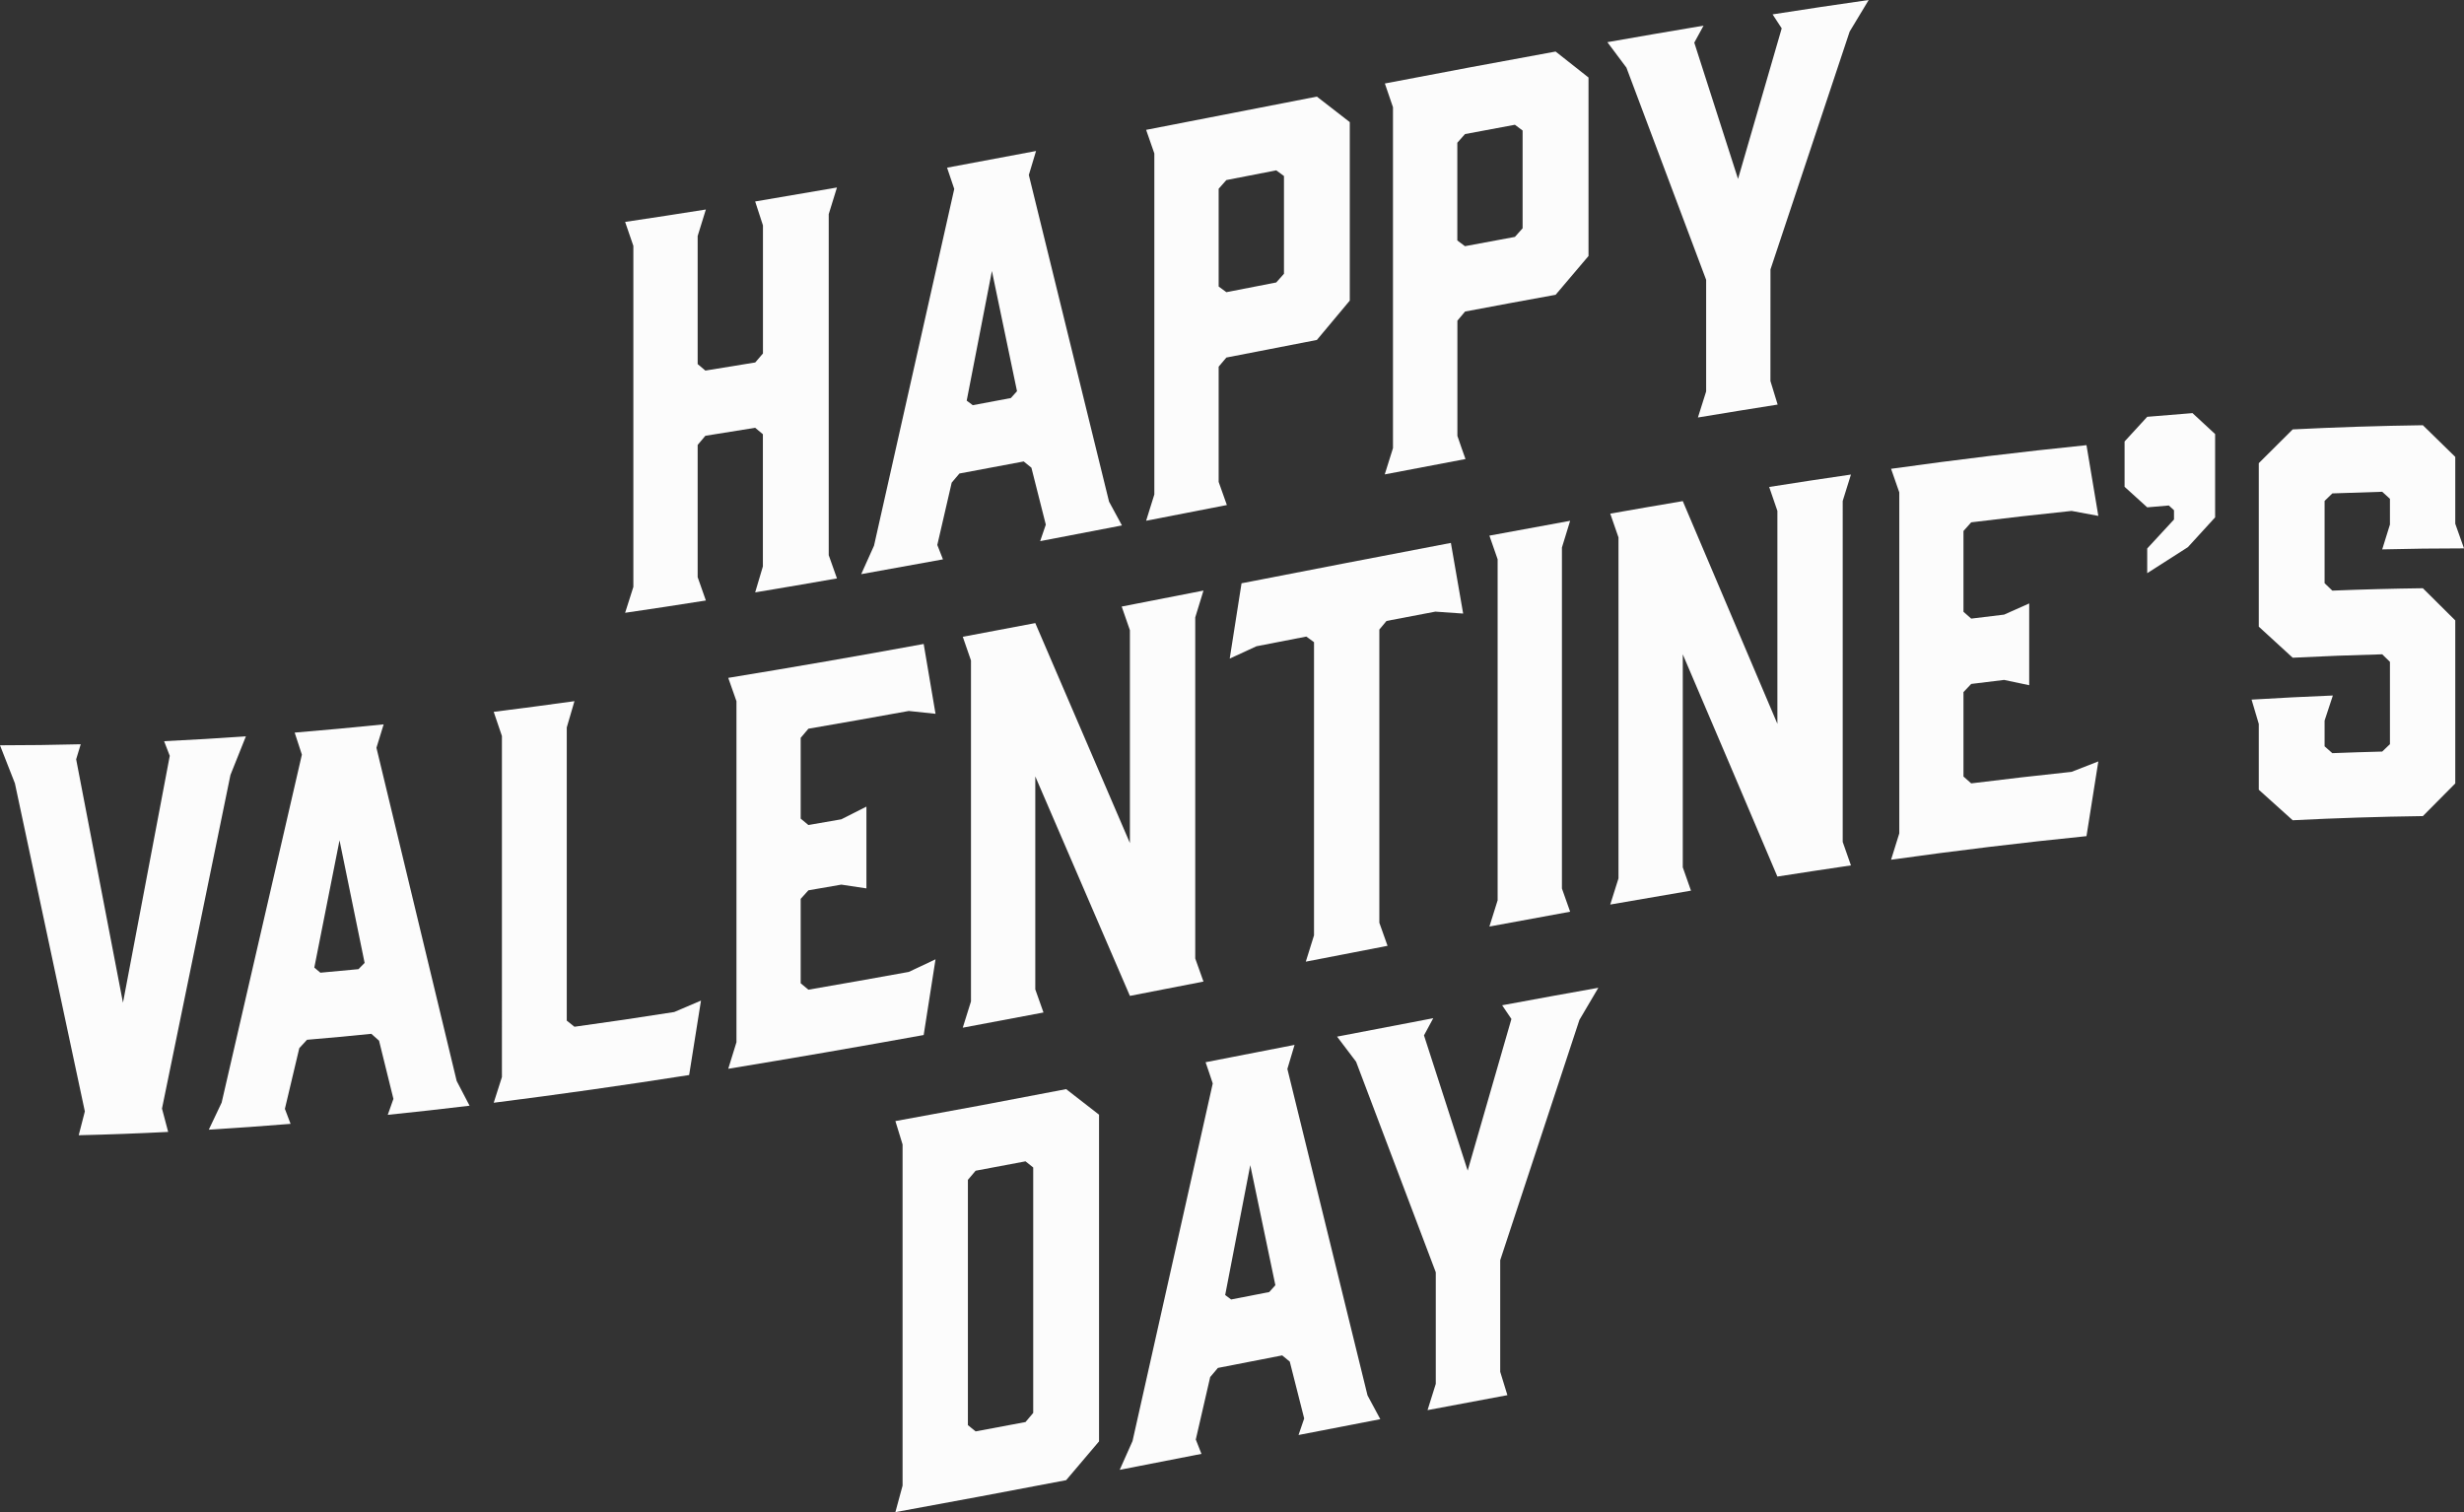 <svg xmlns="http://www.w3.org/2000/svg" width="1080" height="662.69" viewBox="0 0 1080 662.69"><rect x="0" y="0" width="1080" height="662.69" fill="#333333" stroke="none"/><g id="Слой_2" data-name="Слой 2"><g id="letters05_35383135"><g id="letters05_35383135-2" data-name="letters05_35383135"><path d="M274 97.26q17.69-2.62 35.39-5.44l-3.6 11.62v56.13l3.38 2.85q10.93-1.74 21.86-3.56l3.38-3.94V98.79L331 88.3q17.93-3 35.85-6.12-1.8 5.85-3.61 11.68V243.32q1.8 5.1 3.61 10.19-17.94 3.15-35.85 6.12 1.7-5.69 3.38-11.38V190.31L331 187.49Q320.1 189.3 309.17 191L305.79 195v57.95q1.8 5.1 3.6 10.24Q291.69 266 274 268.58c1.21-3.78 2.4-7.56 3.61-11.34V107.77C276.4 104.27 275.21 100.76 274 97.26z" fill="#fcfcfc"/><path d="M491.76 230.29q-17.92 3.48-35.84 6.88l2.47-7.23q-3.17-12.48-6.31-24.95l-3.38-2.74q-14.08 2.67-28.17 5.28l-3.39 4q-3.17 13.65-6.31 27.32 1.25 3.15 2.48 6.31-17.91 3.29-35.83 6.48 2.81-6.24 5.62-12.5 17.58-78.09 35.16-156.32-1.56-4.67-3.15-9.33 19.5-3.6 39-7.31-1.58 5.25-3.16 10.52 17.58 71.62 35.16 143.17C488 223.36 489.88 226.83 491.76 230.29zm-65.38-52.7 16.69-3.13 2.7-3q-5.53-26.34-11-52.69-5.52 28.41-11.05 56.83z" fill="#fcfcfc"/><path d="M537.75 221.35l-35.39 6.89c1.2-3.84 2.39-7.68 3.6-11.52V67.26c-1.21-3.45-2.4-6.91-3.6-10.35q37.42-7.26 74.84-14.57l14.42 11.18v78.23L577.2 149q-19.85 3.84-39.67 7.71c-1.13 1.35-2.25 2.7-3.38 4v50.5C535.34 214.6 536.55 218 537.75 221.35zm-.22-93.29 21.86-4.26q1.68-1.9 3.39-3.81V77.15l-3.39-2.49q-10.92 2.13-21.86 4.26l-3.38 3.81v42.84z" fill="#fcfcfc"/><path d="M642.34 201.19q-17.7 3.33-35.39 6.73l3.61-11.51V47L607 36.59q37.42-7.19 74.84-14l14.42 11.38v78.23q-7.2 8.51-14.42 17-19.85 3.59-39.68 7.34c-1.11 1.34-2.25 2.68-3.37 4v50.5C639.93 194.43 641.14 197.81 642.34 201.19zm-.23-93.29Q653 105.85 664 103.83c1.13-1.26 2.25-2.53 3.38-3.78V57.21c-1.13-.84-2.26-1.68-3.38-2.53q-10.93 2-21.87 4.08c-1.11 1.26-2.25 2.53-3.37 3.79v42.84C639.86 106.22 641 107.06 642.11 107.9z" fill="#fcfcfc"/><path d="M776 167c1.05 3.43 2.1 6.88 3.16 10.32q-17.48 2.75-34.94 5.66c1.2-3.81 2.41-7.61 3.6-11.42V122.64q-17.49-46.59-34.94-93c-2.79-3.71-5.56-7.44-8.35-11.16q21.09-3.72 42.16-7.24-2 3.72-4.07 7.44 9.58 29.84 19.18 59.74 9.57-33 19.14-66-2-3.06-4-6.12Q798 3 819.07.0q-4.17 6.92-8.34 13.83-17.36 52-34.71 104.25z" fill="#fcfcfc"/><path d="M71 485.87q1.36 5.11 2.71 10.23-19.6 1-39.21 1.46 1.34-5.22 2.69-10.44Q21.88 415.38 6.53 343.31 3.26 335 0 326.65q17.68.0 35.38-.45l-2 6.59q10.24 53.4 20.52 106.69 10.26-54 20.51-108.21c-.83-2.14-1.66-4.27-2.48-6.42q17.93-.86 35.85-2.12-3.39 8.46-6.77 16.92Q86 412.88 71 485.87z" fill="#fcfcfc"/><path d="M205.82 484.62q-17.94 2.16-35.86 4c.84-2.34 1.66-4.68 2.48-7q-3.13-12.75-6.3-25.51l-3.39-3q-14.1 1.43-28.19 2.61c-1.12 1.22-2.24 2.45-3.38 3.67Q128 472.7 124.87 486l2.5 6.57q-17.93 1.46-35.85 2.55c1.87-3.95 3.76-7.91 5.63-11.86q17.58-76.08 35.17-152.51-1.57-4.83-3.16-9.66 19.5-1.62 39-3.61L165 327.74q17.58 73.18 35.17 146.05C202.05 477.4 203.93 481 205.82 484.62zm-65.39-58.3q8.35-.74 16.69-1.55c.9-.91 1.79-1.83 2.7-2.74q-5.52-26.85-11-53.73-5.53 27.9-11.05 55.78z" fill="#fcfcfc"/><path d="M302.06 471.17q-42.82 6.72-85.66 12.15c1.2-3.75 2.41-7.52 3.6-11.27V322.59c-1.19-3.54-2.4-7.07-3.6-10.6q17.7-2.22 35.39-4.68-1.69 5.76-3.37 11.52V447.32l3.37 2.69q21.87-3 43.74-6.46 5.87-2.48 11.72-5Q304.64 454.87 302.06 471.17z" fill="#fcfcfc"/><path d="M319.2 468.43c1.2-3.88 2.4-7.75 3.6-11.64V307.33l-3.6-10.23q42.82-7 85.66-14.86c1.74 10.21 3.45 20.42 5.19 30.61l-11.72-1.24q-22 4-44 7.78c-1.12 1.33-2.25 2.64-3.38 4v35.4l3.38 2.81 14.43-2.51 11-5.56v35.84l-11-1.65c-4.81.83-9.62 1.68-14.43 2.5-1.12 1.25-2.25 2.49-3.38 3.74v37c1.13.94 2.26 1.86 3.38 2.81q22-3.79 44-7.79 5.87-2.75 11.72-5.52-2.61 16.59-5.19 33.18Q362 461.4 319.2 468.43z" fill="#fcfcfc"/><path d="M457.37 443.76q-17.69 3.36-35.38 6.66l3.6-11.5V289.47L422 279.09q15.87-3 31.78-6 20.75 48.25 41.47 96.41V276.2c-1.2-3.45-2.39-6.91-3.6-10.36l35.85-7c-1.21 3.92-2.41 7.85-3.61 11.76V420.09q1.8 5.07 3.61 10.12l-32.25 6.27q-20.73-48.08-41.47-96.19v93.33z" fill="#fcfcfc"/><path d="M641.32 268.92q-6.09-.44-12.17-.85l-21.42 4.08-3.15 3.77v128.5c1.19 3.37 2.4 6.75 3.6 10.12q-17.91 3.45-35.83 6.94c1.2-3.86 2.4-7.69 3.6-11.53V281.46L572.57 279l-21.86 4.25L539 288.65q2.6-16.5 5.18-33 45.89-8.94 91.76-17.7Q638.64 253.43 641.32 268.92z" fill="#fcfcfc"/><path d="M688.21 399.59q-17.67 3.2-35.39 6.5 1.81-5.74 3.61-11.49V245.13q-1.8-5.17-3.61-10.37 17.7-3.31 35.39-6.5c-1.2 3.9-2.39 7.8-3.6 11.7V389.42C685.82 392.81 687 396.19 688.21 399.59z" fill="#fcfcfc"/><path d="M741.18 390.36q-17.7 3-35.39 6.09 1.82-5.73 3.61-11.45V235.54q-1.8-5.22-3.61-10.42 15.9-2.81 31.79-5.49 20.74 48.68 41.47 97.61V223.91c-1.2-3.49-2.41-7-3.6-10.48q17.91-2.84 35.84-5.44-1.8 5.77-3.61 11.57V369q1.82 5.14 3.61 10.29-16.11 2.37-32.24 4.89-20.71-48.84-41.47-97.39v93.34z" fill="#fcfcfc"/><path d="M828.88 376.8l3.6-11.54V215.8l-3.6-10.33q42.82-6 85.65-10.36 2.6 15.52 5.19 31c-3.91-.73-7.81-1.47-11.72-2.18q-22 2.28-44 5l-3.39 3.8v35.4l3.39 3q7.22-.9 14.42-1.75c3.69-1.66 7.37-3.28 11-4.9v35.84l-11-2.32q-7.22.85-14.42 1.76l-3.39 3.58v37l3.39 3q22-2.74 44-5.05 5.87-2.31 11.72-4.57-2.61 16.38-5.19 32.75Q871.72 370.79 828.88 376.8z" fill="#fcfcfc"/><path d="M961 181.06q5 4.58 9.91 9.18v36.52q-6 6.51-11.94 13.06-8.9 5.66-17.82 11.39V240.39q5.86-6.37 11.74-12.7v-4.06l-2.27-2.08-9.47.81q-4.95-4.53-9.92-9V193.49l9.92-10.81Q951.05 181.81 961 181.06z" fill="#fcfcfc"/><path d="M1080 240.34q-17.93.0-35.85.45l3.39-10.9V218.62c-1.13-1-2.26-2.05-3.39-3.09q-10.94.3-21.86.72l-3.39 3.29v36.07l3.39 3.25q19.85-.8 39.68-1.05 7.1 7 14.2 14.1v71.46q-7.1 7.13-14.2 14.31-28.53.38-57.05 1.82-7.44-6.72-14.87-13.38V317.27q-1.59-5.32-3.16-10.64 17.8-1.08 35.63-1.8-1.82 5.48-3.62 11v11.27l3.39 3q10.93-.43 21.86-.7c1.13-1.09 2.26-2.16 3.39-3.24V290.08l-3.39-3.31q-19.62.51-39.23 1.5-7.44-6.86-14.87-13.62V203q7.44-7.42 14.87-14.8 28.53-1.44 57.05-1.83 7.1 6.9 14.2 13.88v29.3Q1078.09 234.92 1080 240.34z" fill="#fcfcfc"/><path d="M392.46 491.35q37.43-6.75 74.84-14l14.42 11.2V631.74q-7.19 8.5-14.42 17-37.43 7.17-74.84 14c1.05-3.87 2.11-7.75 3.15-11.62V501.61C394.57 498.19 393.51 494.77 392.46 491.35zm31.78 133.27 3.39 2.74q10.92-2 21.86-4.1c1.13-1.33 2.26-2.68 3.38-4V511.7L449.49 509q-10.94 2.07-21.86 4.11l-3.39 4z" fill="#fcfcfc"/><path d="M605 622l-35.84 6.94c.83-2.41 1.65-4.84 2.48-7.25q-3.17-12.45-6.32-24.92L562 594.05l-28.18 5.49c-1.12 1.35-2.24 2.7-3.38 4q-3.13 13.7-6.31 27.38c.83 2.09 1.66 4.18 2.48 6.29q-17.91 3.48-35.83 7 2.81-6.3 5.62-12.6 17.6-78.36 35.16-156.74c-1-3.11-2.09-6.2-3.14-9.31l39-7.6-3.15 10.54Q581.82 540 599.4 611.59zm-65.38-52.46 16.7-3.25 2.69-3q-5.52-26.32-11-52.62-5.52 28.47-11 56.93z" fill="#fcfcfc"/><path d="M657.56 601.24c1.05 3.42 2.11 6.82 3.15 10.24q-17.46 3.24-35 6.56 1.82-5.74 3.61-11.51V557.62q-17.46-46.17-34.93-92.28-4.19-5.5-8.33-11 21.06-4.08 42.15-8.08c-1.36 2.52-2.72 5-4.06 7.53q9.57 29.64 19.15 59.28l19.17-66.47c-1.34-2-2.7-4-4.06-6q21.07-3.92 42.16-7.67Q696.44 440 692.28 447q-17.37 52.62-34.72 105.32z" fill="#fcfcfc"/></g></g></g></svg>